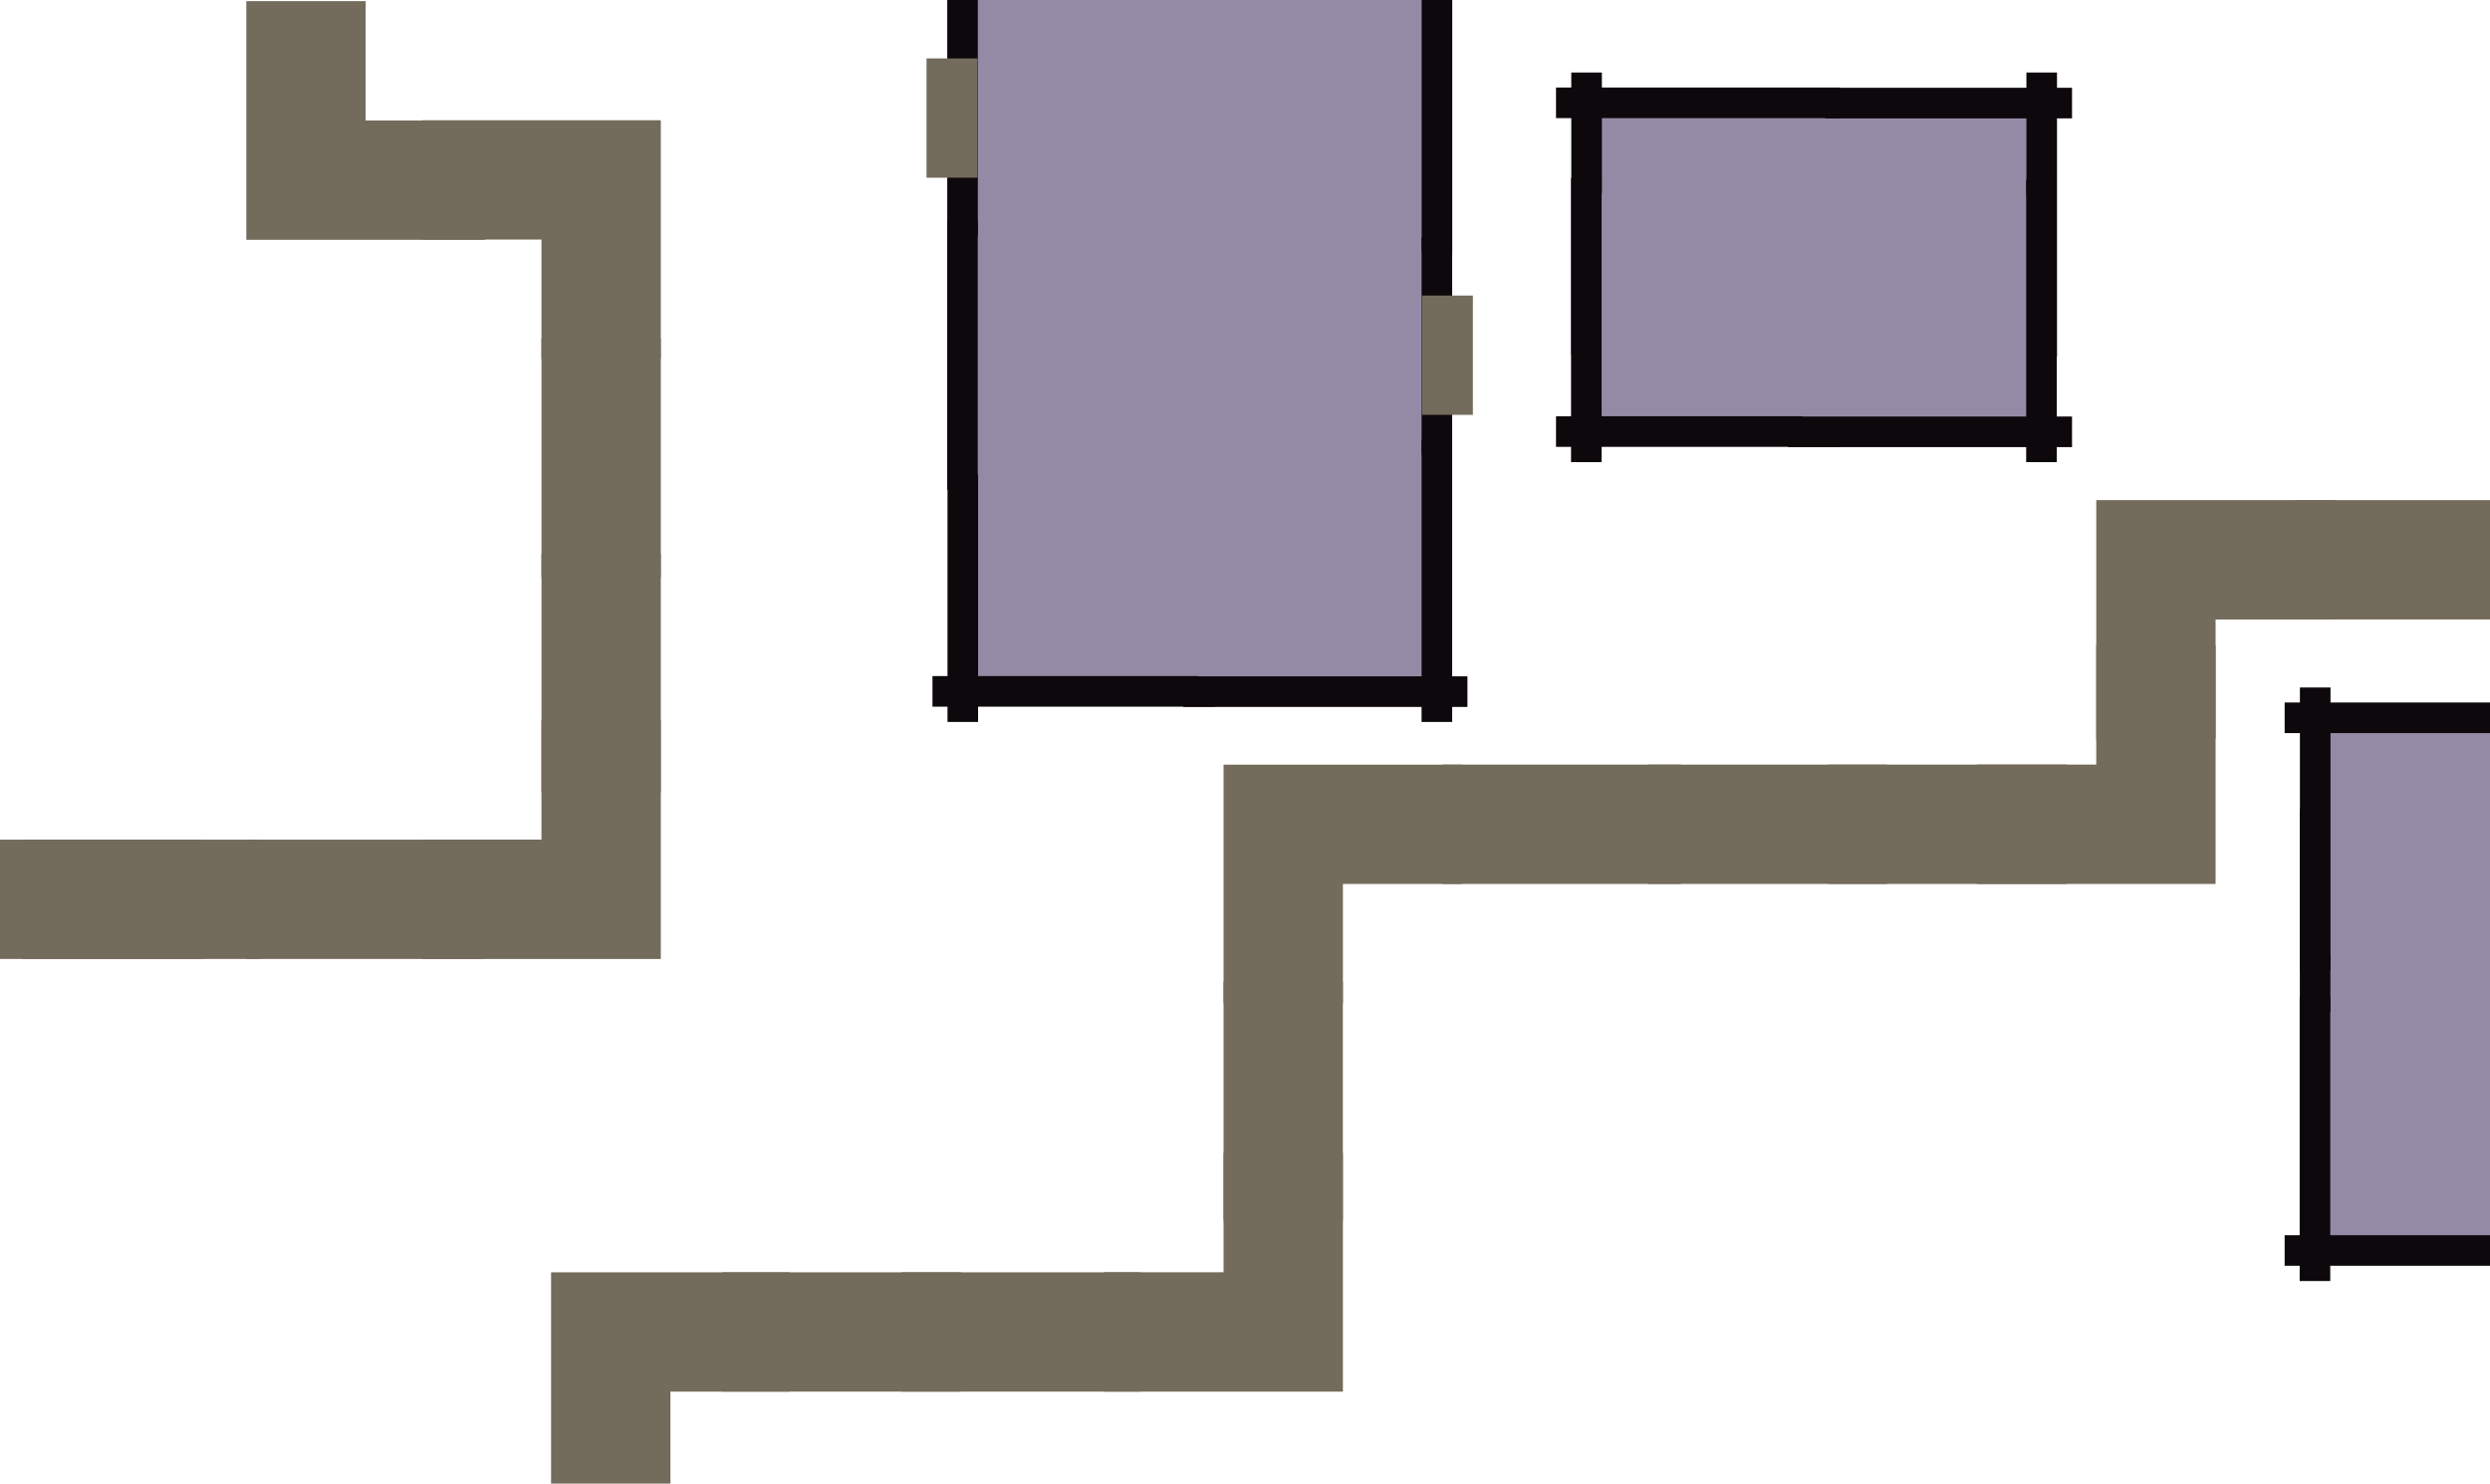 <svg version="1.1" viewBox="0.0 0.0 976.816 582.016" fill="none" stroke="none" stroke-linecap="square" stroke-miterlimit="10" xmlns:xlink="http://www.w3.org/1999/xlink" xmlns="http://www.w3.org/2000/svg"><clipPath id="p.0"><path d="m0 0l976.816 0l0 582.016l-976.816 0l0 -582.016z" clip-rule="nonzero"/></clipPath><g clip-path="url(#p.0)"><path fill="#000000" fill-opacity="0.0" d="m0 0l976.816 0l0 582.016l-976.816 0z" fill-rule="evenodd"/><path fill="#736b5c" d="m96.632 0.448l46.819 0l0 46.819l46.819 0l0 46.819l-93.638 0z" fill-rule="evenodd"/><path fill="#958aa6" d="m470.639 271.236l-93.606 0l0 -93.606l93.606 0z" fill-rule="evenodd"/><path fill="#000000" fill-opacity="0.0" d="m470.639 271.236l-98.835 0" fill-rule="evenodd"/><path stroke="#0d080b" stroke-width="12.0" stroke-linejoin="round" stroke-linecap="butt" d="m470.639 271.236l-98.835 0" fill-rule="evenodd"/><path fill="#000000" fill-opacity="0.0" d="m377.701 277.226l0 -99.465" fill-rule="evenodd"/><path stroke="#0d080b" stroke-width="12.0" stroke-linejoin="round" stroke-linecap="butt" d="m377.701 277.226l0 -99.465" fill-rule="evenodd"/><path fill="#958aa6" d="m908.216 416.951l0 -93.638l93.638 0l0 93.638z" fill-rule="evenodd"/><path fill="#000000" fill-opacity="0.0" d="m908.216 416.951l0 -93.638" fill-rule="evenodd"/><path stroke="#0d080b" stroke-width="12.0" stroke-linejoin="round" stroke-linecap="butt" d="m908.216 416.951l0 -93.638" fill-rule="evenodd"/><path fill="#736b5c" d="m480.0 385.168l46.803 0l0 93.638l-46.803 0z" fill-rule="evenodd"/><path fill="#958aa6" d="m377.601 93.127l0 -93.606l93.606 0l0 93.606z" fill-rule="evenodd"/><path fill="#000000" fill-opacity="0.0" d="m377.601 93.127l0 -93.685" fill-rule="evenodd"/><path stroke="#0d080b" stroke-width="12.0" stroke-linejoin="round" stroke-linecap="butt" d="m377.601 93.127l0 -93.685" fill-rule="evenodd"/><path fill="#736b5c" d="m363.476 69.72l0 -46.803l20.0 0l0 46.803z" fill-rule="evenodd"/><path fill="#958aa6" d="m708.015 40.434l93.606 0l0 93.606l-93.606 0z" fill-rule="evenodd"/><path fill="#000000" fill-opacity="0.0" d="m708.015 40.434l98.835 0" fill-rule="evenodd"/><path stroke="#0d080b" stroke-width="12.0" stroke-linejoin="round" stroke-linecap="butt" d="m708.015 40.434l98.835 0" fill-rule="evenodd"/><path fill="#000000" fill-opacity="0.0" d="m800.953 34.444l0 99.465" fill-rule="evenodd"/><path stroke="#0d080b" stroke-width="12.0" stroke-linejoin="round" stroke-linecap="butt" d="m800.953 34.444l0 99.465" fill-rule="evenodd"/><path fill="#958aa6" d="m377.569 186.198l0 -93.638l93.638 0l0 93.638z" fill-rule="evenodd"/><path fill="#000000" fill-opacity="0.0" d="m377.569 186.198l0 -93.638" fill-rule="evenodd"/><path stroke="#0d080b" stroke-width="12.0" stroke-linejoin="round" stroke-linecap="butt" d="m377.569 186.198l0 -93.638" fill-rule="evenodd"/><path fill="#958aa6" d="m563.68 92.542l0 93.606l-93.606 0l0 -93.606z" fill-rule="evenodd"/><path fill="#000000" fill-opacity="0.0" d="m563.68 92.542l0 93.669" fill-rule="evenodd"/><path stroke="#0d080b" stroke-width="12.0" stroke-linejoin="round" stroke-linecap="butt" d="m563.68 92.542l0 93.669" fill-rule="evenodd"/><path fill="#736b5c" d="m577.804 115.948l0 46.803l-20.0 0l0 -46.803z" fill-rule="evenodd"/><path fill="#736b5c" d="m659.446 299.965l0 46.803l-93.638 0l0 -46.803z" fill-rule="evenodd"/><path fill="#736b5c" d="m212.425 217.31l46.803 0l0 93.638l-46.803 0z" fill-rule="evenodd"/><path fill="#736b5c" d="m573.638 299.965l0 46.819l-46.819 0l0 46.819l-46.819 0l0 -93.638z" fill-rule="evenodd"/><path fill="#736b5c" d="m259.228 140.811l-46.819 0l0 -46.819l-46.819 0l0 -46.819l93.638 0z" fill-rule="evenodd"/><path fill="#736b5c" d="m212.425 132.811l46.803 0l0 93.638l-46.803 0z" fill-rule="evenodd"/><path fill="#736b5c" d="m447.37 499.136l0 46.803l-93.638 0l0 -46.803z" fill-rule="evenodd"/><path fill="#736b5c" d="m376.95 499.136l0 46.803l-93.638 0l0 -46.803z" fill-rule="evenodd"/><path fill="#736b5c" d="m433.181 545.94l0 -46.819l46.819 0l0 -46.819l46.819 0l0 93.638z" fill-rule="evenodd"/><path fill="#736b5c" d="m309.824 499.136l0 46.819l-46.819 0l0 46.819l-46.819 0l0 -93.638z" fill-rule="evenodd"/><path fill="#736b5c" d="m740.302 299.965l0 46.803l-93.638 0l0 -46.803z" fill-rule="evenodd"/><path fill="#736b5c" d="m810.79 299.965l0 46.803l-93.638 0l0 -46.803z" fill-rule="evenodd"/><path fill="#736b5c" d="m775.533 346.769l0 -46.819l46.819 0l0 -46.819l46.819 0l0 93.638z" fill-rule="evenodd"/><path fill="#736b5c" d="m915.992 196.207l0 46.819l-46.819 0l0 46.819l-46.819 0l0 -93.638z" fill-rule="evenodd"/><path fill="#736b5c" d="m993.853 196.207l0 46.803l-93.638 0l0 -46.803z" fill-rule="evenodd"/><path fill="#736b5c" d="m165.591 376.205l0 -46.819l46.819 0l0 -46.819l46.819 0l0 93.638z" fill-rule="evenodd"/><path fill="#736b5c" d="m190.27 329.401l0 46.803l-93.638 0l0 -46.803z" fill-rule="evenodd"/><path fill="#736b5c" d="m102.404 329.401l0 46.803l-93.638 0l0 -46.803z" fill-rule="evenodd"/><path fill="#736b5c" d="m79.808 329.401l0 46.803l-93.638 0l0 -46.803z" fill-rule="evenodd"/><path fill="#958aa6" d="m563.711 -0.534l0 93.638l-93.638 0l0 -93.638z" fill-rule="evenodd"/><path fill="#000000" fill-opacity="0.0" d="m563.711 -0.534l0 93.638" fill-rule="evenodd"/><path stroke="#0d080b" stroke-width="12.0" stroke-linejoin="round" stroke-linecap="butt" d="m563.711 -0.534l0 93.638" fill-rule="evenodd"/><path fill="#958aa6" d="m563.678 178.392l0 93.606l-93.606 0l0 -93.606z" fill-rule="evenodd"/><path fill="#000000" fill-opacity="0.0" d="m563.678 178.392l0 98.835" fill-rule="evenodd"/><path stroke="#0d080b" stroke-width="12.0" stroke-linejoin="round" stroke-linecap="butt" d="m563.678 178.392l0 98.835" fill-rule="evenodd"/><path fill="#000000" fill-opacity="0.0" d="m569.669 271.33l-99.465 0" fill-rule="evenodd"/><path stroke="#0d080b" stroke-width="12.0" stroke-linejoin="round" stroke-linecap="butt" d="m569.669 271.33l-99.465 0" fill-rule="evenodd"/><path fill="#958aa6" d="m622.409 133.279l0 -93.606l93.606 0l0 93.606z" fill-rule="evenodd"/><path fill="#000000" fill-opacity="0.0" d="m622.409 133.279l0 -98.835" fill-rule="evenodd"/><path stroke="#0d080b" stroke-width="12.0" stroke-linejoin="round" stroke-linecap="butt" d="m622.409 133.279l0 -98.835" fill-rule="evenodd"/><path fill="#000000" fill-opacity="0.0" d="m616.418 40.341l99.465 0" fill-rule="evenodd"/><path stroke="#0d080b" stroke-width="12.0" stroke-linejoin="round" stroke-linecap="butt" d="m616.418 40.341l99.465 0" fill-rule="evenodd"/><path fill="#958aa6" d="m715.253 169.307l-93.606 0l0 -93.606l93.606 0z" fill-rule="evenodd"/><path fill="#000000" fill-opacity="0.0" d="m715.253 169.307l-98.835 0" fill-rule="evenodd"/><path stroke="#0d080b" stroke-width="12.0" stroke-linejoin="round" stroke-linecap="butt" d="m715.253 169.307l-98.835 0" fill-rule="evenodd"/><path fill="#000000" fill-opacity="0.0" d="m622.315 175.298l0 -99.465" fill-rule="evenodd"/><path stroke="#0d080b" stroke-width="12.0" stroke-linejoin="round" stroke-linecap="butt" d="m622.315 175.298l0 -99.465" fill-rule="evenodd"/><path fill="#958aa6" d="m800.859 76.463l0 93.606l-93.606 0l0 -93.606z" fill-rule="evenodd"/><path fill="#000000" fill-opacity="0.0" d="m800.859 76.463l0 98.835" fill-rule="evenodd"/><path stroke="#0d080b" stroke-width="12.0" stroke-linejoin="round" stroke-linecap="butt" d="m800.859 76.463l0 98.835" fill-rule="evenodd"/><path fill="#000000" fill-opacity="0.0" d="m806.849 169.401l-99.465 0" fill-rule="evenodd"/><path stroke="#0d080b" stroke-width="12.0" stroke-linejoin="round" stroke-linecap="butt" d="m806.849 169.401l-99.465 0" fill-rule="evenodd"/><path fill="#958aa6" d="m908.246 374.54l0 -93.606l93.606 0l0 93.606z" fill-rule="evenodd"/><path fill="#000000" fill-opacity="0.0" d="m908.246 374.54l0 -98.835" fill-rule="evenodd"/><path stroke="#0d080b" stroke-width="12.0" stroke-linejoin="round" stroke-linecap="butt" d="m908.246 374.54l0 -98.835" fill-rule="evenodd"/><path fill="#000000" fill-opacity="0.0" d="m902.255 281.602l99.465 0" fill-rule="evenodd"/><path stroke="#0d080b" stroke-width="12.0" stroke-linejoin="round" stroke-linecap="butt" d="m902.255 281.602l99.465 0" fill-rule="evenodd"/><path fill="#958aa6" d="m1001.09 490.568l-93.606 0l0 -93.606l93.606 0z" fill-rule="evenodd"/><path fill="#000000" fill-opacity="0.0" d="m1001.09 490.568l-98.835 0" fill-rule="evenodd"/><path stroke="#0d080b" stroke-width="12.0" stroke-linejoin="round" stroke-linecap="butt" d="m1001.09 490.568l-98.835 0" fill-rule="evenodd"/><path fill="#000000" fill-opacity="0.0" d="m908.152 496.559l0 -99.465" fill-rule="evenodd"/><path stroke="#0d080b" stroke-width="12.0" stroke-linejoin="round" stroke-linecap="butt" d="m908.152 496.559l0 -99.465" fill-rule="evenodd"/></g></svg>